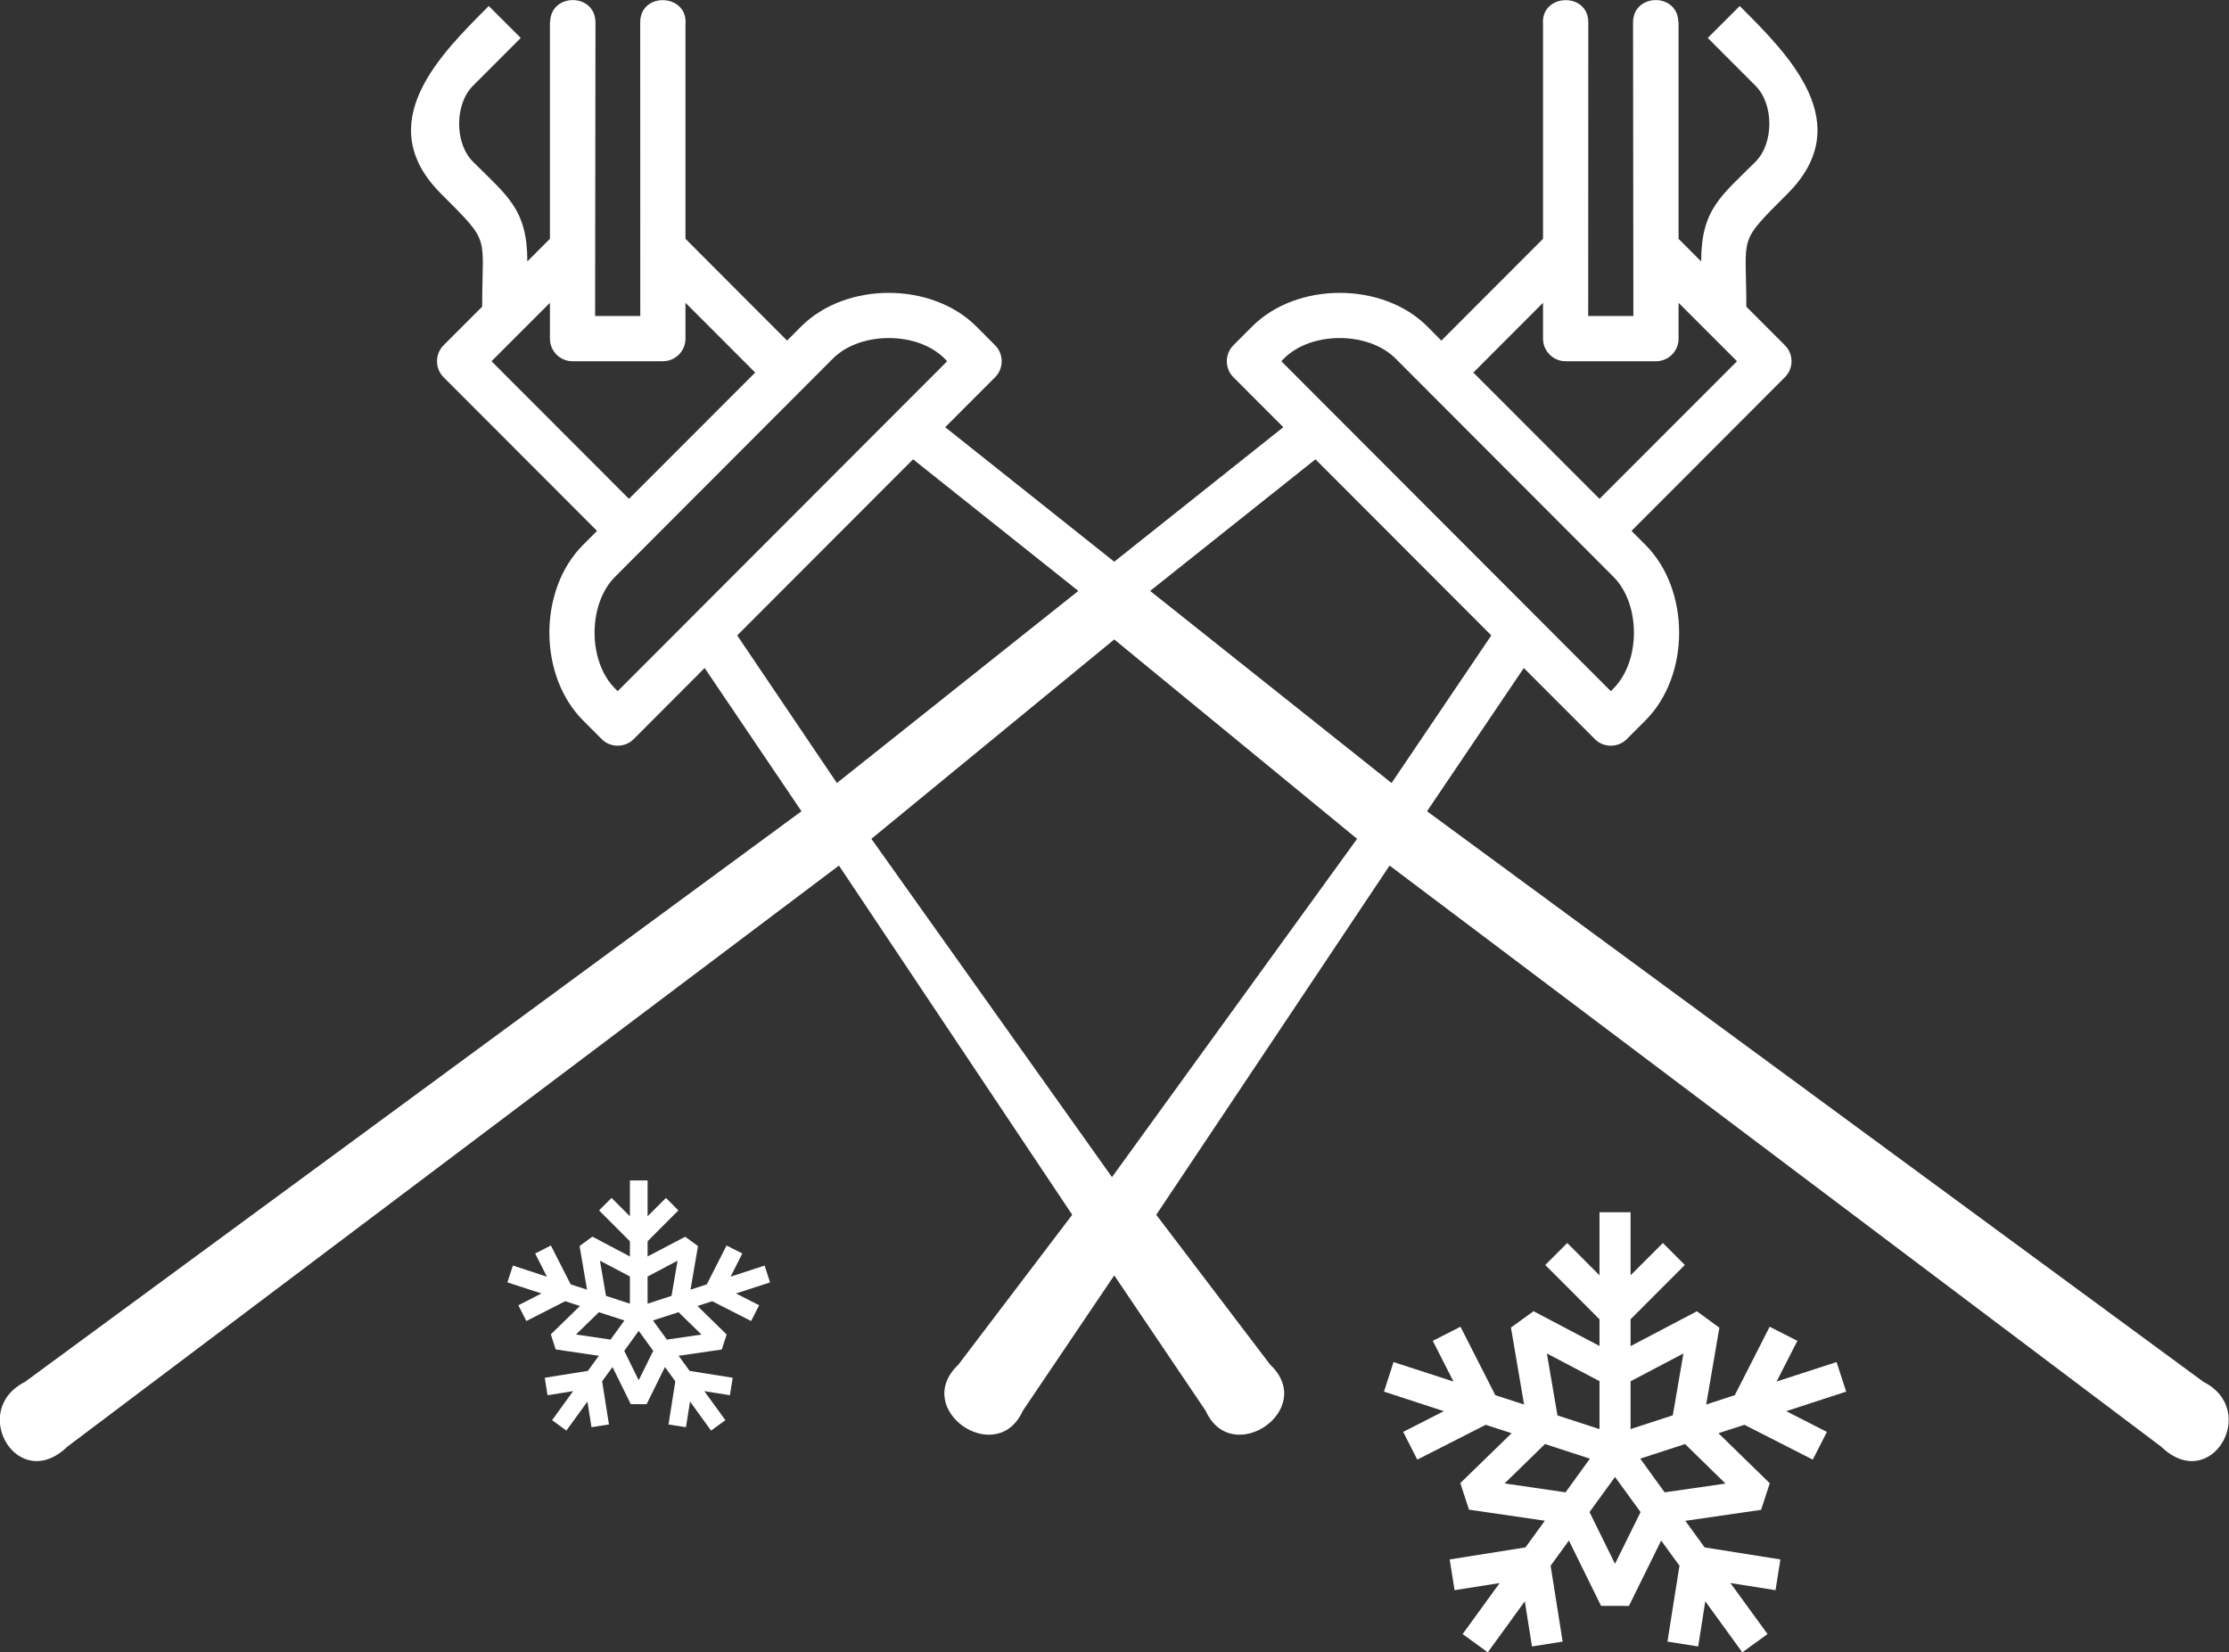 <svg
        xmlns="http://www.w3.org/2000/svg"
        xmlns:xlink="http://www.w3.org/1999/xlink"
        width="116px" height="86px">
    <rect width="100%" height="100%" fill="#333333" stroke="none"/>
    <path fill-rule="evenodd"  fill="rgb(255, 255, 255)"
          d="M57.987,29.234 L49.189,22.234 L51.785,19.635 C52.244,19.175 52.244,18.427 51.785,17.968 L50.813,16.992 C48.478,14.659 44.025,14.659 41.693,16.992 L40.961,17.727 L35.673,12.429 L35.673,1.271 C35.814,-0.340 33.317,-0.448 33.317,1.167 C33.317,6.260 33.321,11.355 33.321,16.447 L30.970,16.447 C30.970,11.355 30.989,6.260 30.989,1.172 C30.989,-0.370 28.662,-0.392 28.630,1.146 L28.619,1.146 L28.619,12.429 L27.443,13.606 C27.443,10.878 26.392,10.199 24.607,8.408 C23.656,7.458 23.656,5.426 24.607,4.472 L27.100,1.975 L25.437,0.313 C22.912,2.839 19.282,6.405 22.944,10.075 C25.581,12.717 25.092,12.146 25.092,15.961 L23.086,17.968 C22.627,18.427 22.627,19.175 23.086,19.635 L31.071,27.631 L30.341,28.361 C28.007,30.699 28.007,35.154 30.341,37.492 L31.313,38.467 C31.534,38.690 31.833,38.810 32.146,38.810 C32.457,38.810 32.757,38.690 32.978,38.467 L36.670,34.767 L41.710,42.222 L1.295,71.924 C-1.635,73.411 0.926,77.781 3.505,75.293 L43.660,45.049 L55.800,63.224 L49.869,71.031 C47.415,73.356 51.872,76.423 53.226,73.429 L57.987,66.378 L62.747,73.429 C64.099,76.423 68.561,73.356 66.107,71.031 L60.173,63.224 L72.316,45.049 L112.469,75.293 C115.047,77.781 117.609,73.411 114.678,71.924 L74.264,42.222 L79.301,34.767 L83.000,38.467 C83.219,38.690 83.515,38.810 83.828,38.810 C84.141,38.810 84.441,38.690 84.660,38.467 L85.634,37.492 C87.968,35.154 87.968,30.699 85.634,28.361 L84.905,27.631 L92.886,19.635 C93.349,19.175 93.349,18.427 92.886,17.968 L90.882,15.961 C90.882,12.146 90.393,12.717 93.032,10.075 C96.692,6.405 93.061,2.839 90.539,0.313 L88.874,1.975 L91.367,4.472 C92.319,5.426 92.315,7.458 91.367,8.408 C89.582,10.199 88.531,10.878 88.531,13.606 L87.355,12.429 L87.355,1.146 L87.342,1.146 C87.312,-0.392 84.986,-0.370 84.986,1.172 C84.986,6.260 85.003,11.355 85.003,16.447 L82.652,16.447 C82.652,11.355 82.657,6.260 82.657,1.167 C82.657,-0.448 80.159,-0.340 80.301,1.271 L80.301,12.429 L75.010,17.727 L74.281,16.992 C71.951,14.659 67.493,14.659 65.163,16.992 L64.189,17.968 C63.730,18.427 63.730,19.175 64.189,19.635 L66.785,22.234 L57.987,29.234 L57.987,29.234 ZM96.078,72.427 L95.576,70.889 L92.456,71.903 L93.538,69.785 L92.096,69.050 L90.281,72.612 L88.792,73.098 L89.479,69.102 L88.308,68.246 L84.857,70.060 L84.857,68.663 L87.681,65.836 L86.539,64.693 L84.857,66.373 L84.857,63.091 L83.240,63.091 L83.240,66.373 L81.562,64.693 L80.417,65.836 L83.240,68.663 L83.240,70.051 L79.807,68.242 L78.632,69.093 L79.314,73.098 L77.817,72.612 L76.006,69.050 L74.564,69.785 L75.641,71.903 L72.522,70.889 L72.024,72.427 L75.139,73.445 L73.024,74.524 L73.758,75.967 L77.319,74.155 L78.666,74.592 L75.997,77.188 L76.448,78.571 L80.395,79.147 L79.387,80.535 L75.444,81.162 L75.697,82.761 L78.044,82.391 L76.117,85.046 L77.426,85.996 L79.353,83.341 L79.726,85.691 L81.322,85.438 L80.696,81.489 L81.648,80.179 L83.321,83.577 L84.772,83.581 L86.449,80.179 L87.402,81.489 L86.776,85.438 L88.376,85.691 L88.745,83.341 L90.672,85.996 L91.985,85.046 L90.054,82.391 L92.401,82.761 L92.654,81.162 L88.711,80.535 L87.707,79.152 L91.650,78.580 L92.101,77.197 L89.431,74.592 L90.783,74.155 L94.340,75.967 L95.074,74.524 L92.959,73.445 L96.078,72.427 L96.078,72.427 ZM84.857,71.890 L87.608,70.442 L87.054,73.661 L84.857,74.378 L84.857,71.890 L84.857,71.890 ZM83.240,71.882 L83.240,74.378 L81.052,73.665 L80.502,70.442 L83.240,71.882 L83.240,71.882 ZM81.472,77.669 L78.301,77.205 L80.404,75.156 L82.742,75.916 L81.472,77.669 L81.472,77.669 ZM84.047,81.390 L82.721,78.696 L84.047,76.870 L85.377,78.696 L84.047,81.390 L84.047,81.390 ZM89.796,77.213 L86.630,77.669 L85.360,75.916 L87.694,75.156 L89.796,77.213 L89.796,77.213 ZM40.075,66.743 L39.792,65.866 L38.020,66.446 L38.631,65.239 L37.812,64.822 L36.782,66.846 L35.935,67.121 L36.325,64.852 L35.658,64.367 L33.701,65.393 L33.701,64.603 L35.304,62.996 L34.656,62.347 L33.701,63.301 L33.701,61.436 L32.781,61.436 L32.781,63.301 L31.826,62.347 L31.176,62.996 L32.781,64.603 L32.781,65.393 L30.829,64.362 L30.161,64.848 L30.550,67.121 L29.700,66.846 L28.668,64.822 L27.851,65.239 L28.462,66.446 L26.692,65.866 L26.405,66.743 L28.179,67.319 L26.975,67.933 L27.391,68.754 L29.415,67.722 L30.181,67.972 L28.666,69.446 L28.919,70.232 L31.165,70.562 L30.592,71.349 L28.351,71.706 L28.494,72.616 L29.826,72.402 L28.732,73.914 L29.477,74.456 L30.571,72.943 L30.781,74.279 L31.691,74.137 L31.335,71.890 L31.875,71.147 L32.826,73.081 L33.652,73.081 L34.604,71.147 L35.145,71.890 L34.791,74.137 L35.699,74.279 L35.909,72.943 L37.005,74.456 L37.750,73.914 L36.653,72.402 L37.986,72.616 L38.131,71.706 L35.889,71.349 L35.316,70.562 L37.561,70.236 L37.816,69.454 L36.299,67.972 L37.065,67.722 L39.088,68.754 L39.507,67.933 L38.303,67.319 L40.075,66.743 L40.075,66.743 ZM33.701,66.438 L35.261,65.613 L34.948,67.443 L33.701,67.851 L33.701,66.438 L33.701,66.438 ZM32.781,66.433 L32.781,67.851 L31.536,67.443 L31.223,65.613 L32.781,66.433 L32.781,66.433 ZM31.775,69.720 L29.975,69.454 L31.167,68.294 L32.495,68.724 L31.775,69.720 L31.775,69.720 ZM33.238,71.835 L32.487,70.305 L33.240,69.265 L33.995,70.305 L33.238,71.835 L33.238,71.835 ZM36.507,69.458 L34.707,69.720 L33.982,68.724 L35.312,68.294 L36.507,69.458 L36.507,69.458 ZM57.869,61.264 L45.348,43.657 L57.987,33.281 L70.625,43.657 L57.869,61.264 L57.869,61.264 ZM90.397,18.801 L87.355,15.759 L87.355,17.624 C87.355,18.273 86.831,18.801 86.179,18.801 L81.477,18.801 C80.828,18.801 80.301,18.273 80.301,17.624 L80.301,15.759 L76.675,19.390 L83.240,25.963 L90.397,18.801 L90.397,18.801 ZM83.828,35.971 L83.970,35.829 C85.385,34.411 85.385,31.442 83.970,30.024 L72.621,18.655 C71.204,17.242 68.239,17.237 66.823,18.655 L66.682,18.801 L83.828,35.971 L83.828,35.971 ZM77.610,33.070 L68.458,23.905 L59.855,30.755 L72.419,40.752 L77.610,33.070 L77.610,33.070 ZM25.579,18.801 L28.619,15.759 L28.619,17.624 C28.619,18.273 29.145,18.801 29.794,18.801 L34.497,18.801 C35.147,18.801 35.673,18.273 35.673,17.624 L35.673,15.759 L39.301,19.390 L32.733,25.963 L25.579,18.801 L25.579,18.801 ZM32.146,35.971 L32.004,35.829 C30.588,34.411 30.588,31.442 32.004,30.024 L43.353,18.655 C44.771,17.242 47.734,17.237 49.150,18.655 L49.292,18.801 L32.146,35.971 L32.146,35.971 ZM38.365,33.070 L47.517,23.905 L56.118,30.755 L43.553,40.752 L38.365,33.070 L38.365,33.070 Z"/>
</svg>